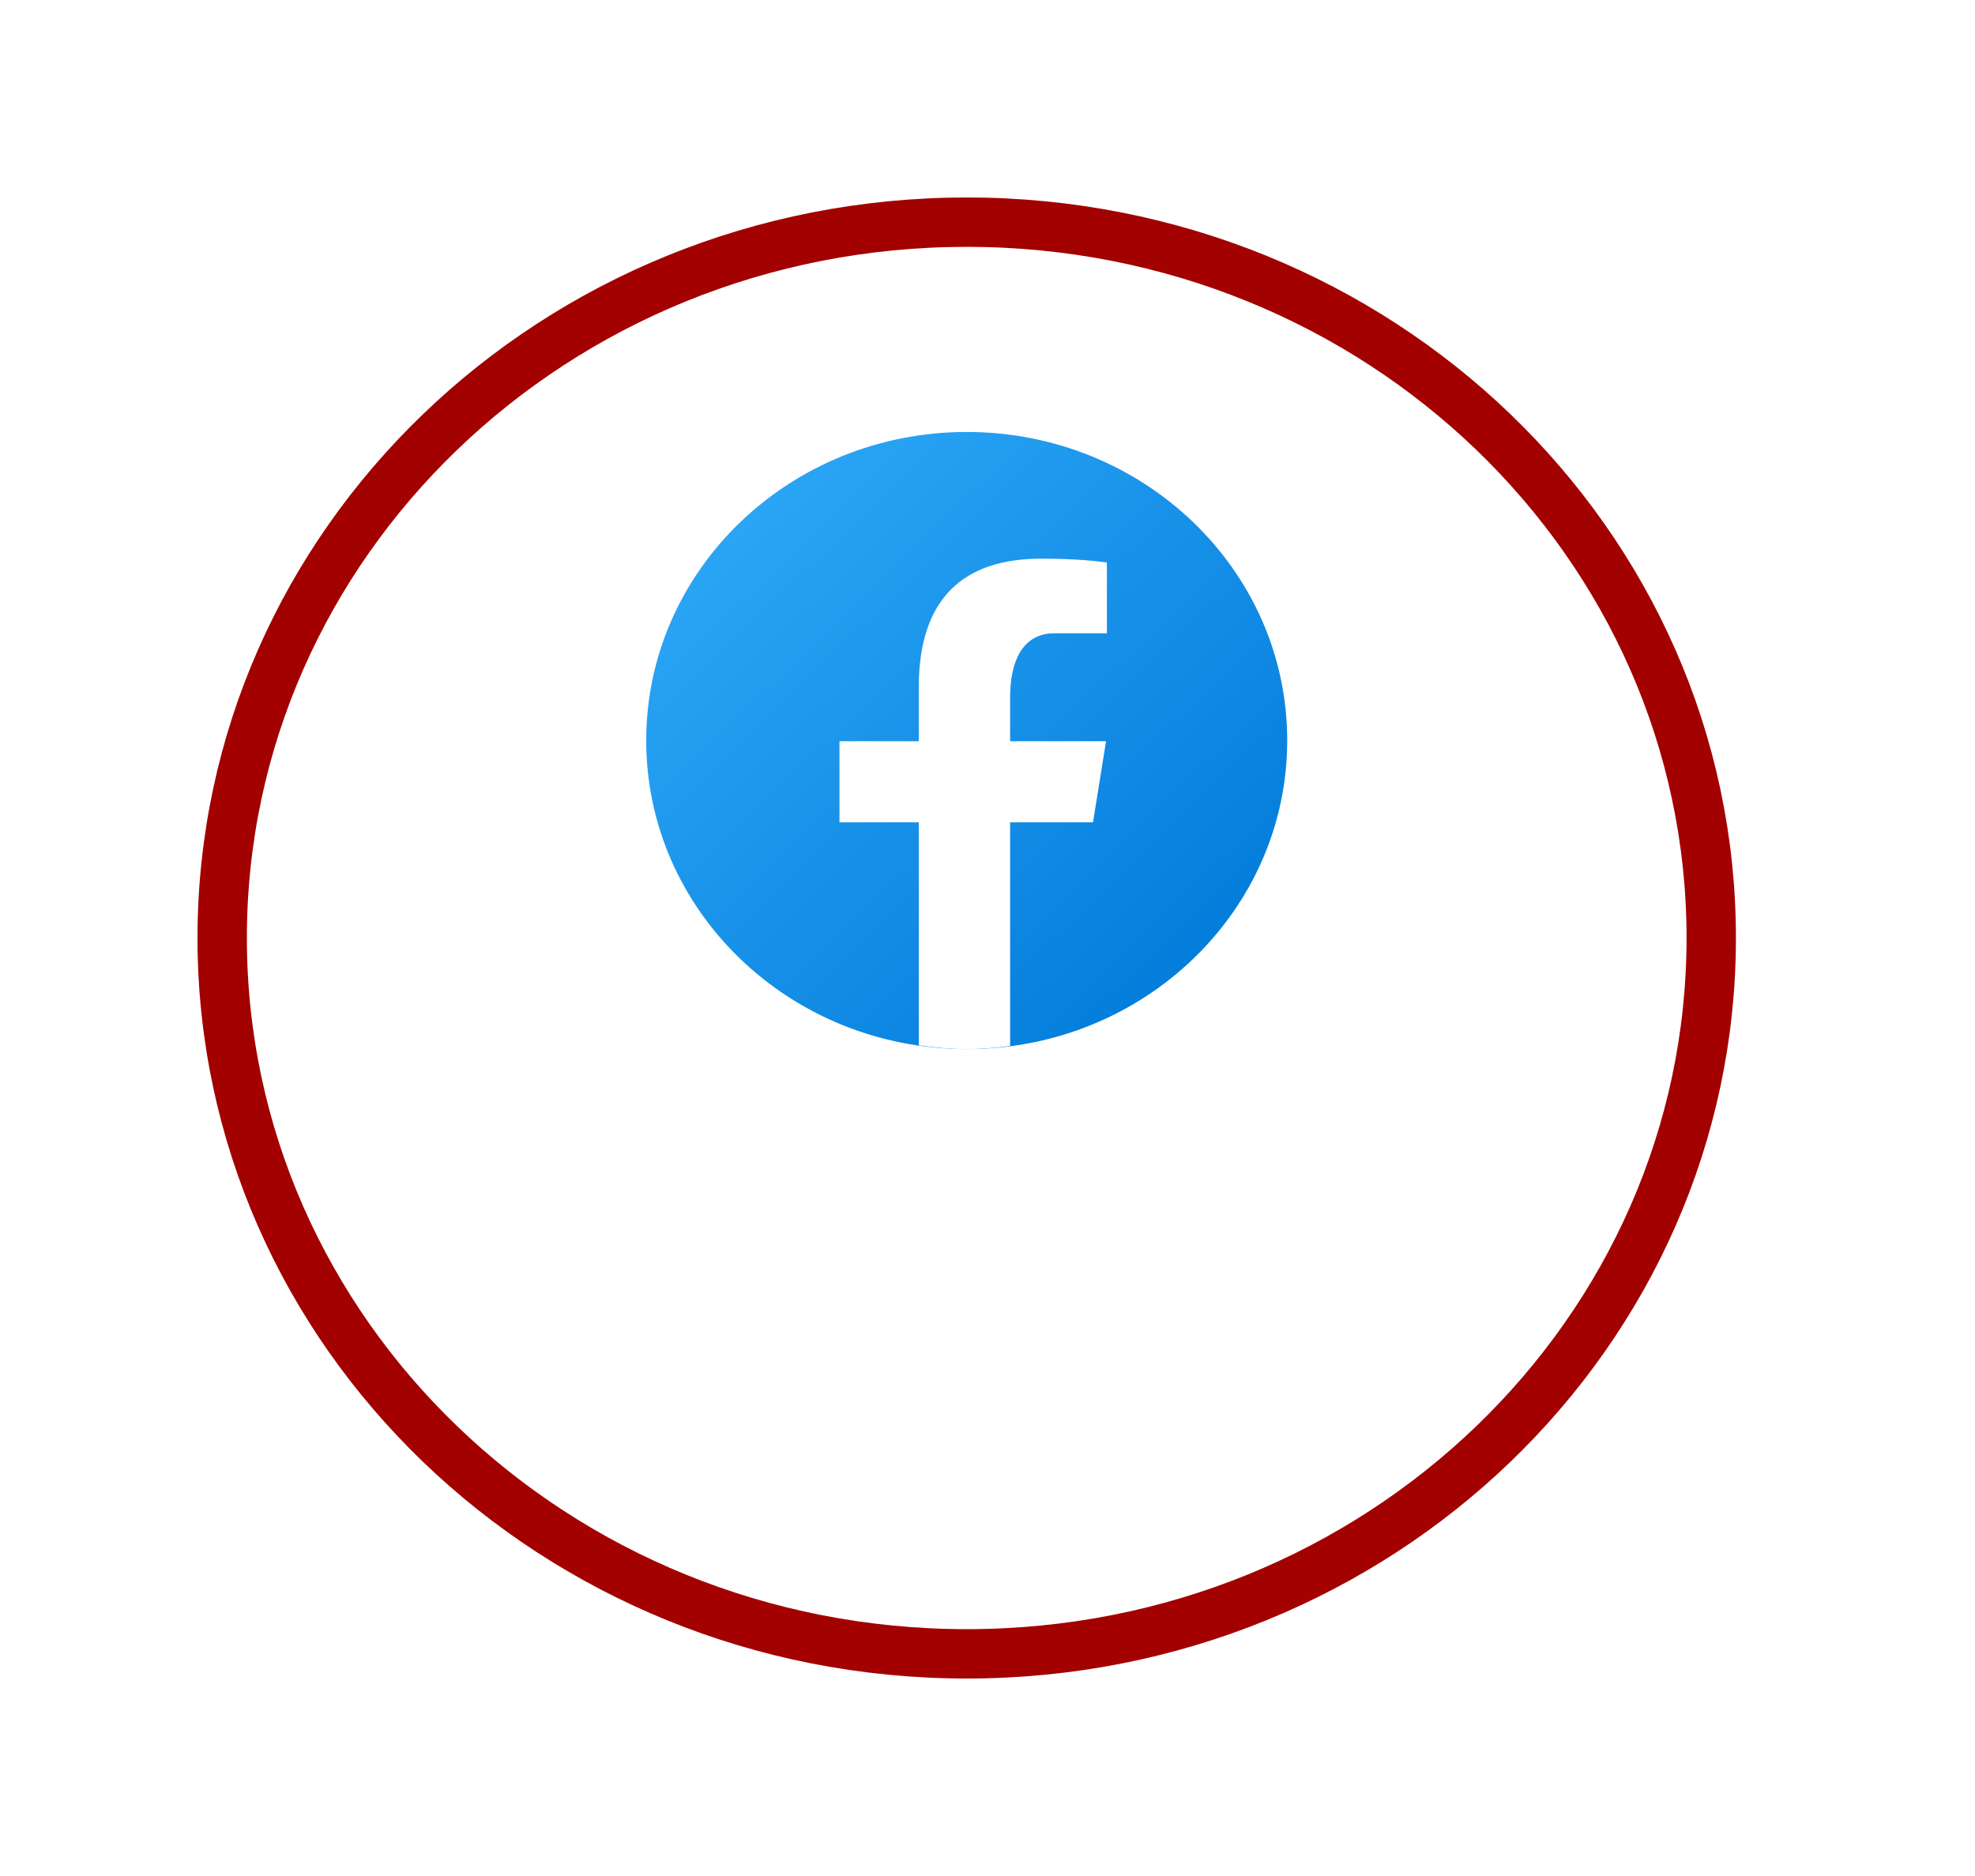 <svg width="40" height="38" viewBox="0 0 40 38" fill="none" xmlns="http://www.w3.org/2000/svg">
<g filter="url(#filter0_d_16_12)">
<ellipse cx="19.579" cy="15" rx="15.579" ry="15" fill="white"/>
<path d="M34.658 15C34.658 22.991 27.925 29.5 19.579 29.5C11.233 29.5 4.5 22.991 4.5 15C4.5 7.01 11.233 0.5 19.579 0.5C27.925 0.5 34.658 7.01 34.658 15Z" stroke="#A30000"/>
</g>
<path d="M19.579 8.75C15.994 8.75 13.088 11.548 13.088 15C13.088 18.452 15.994 21.25 19.579 21.25C23.164 21.25 26.07 18.452 26.07 15C26.07 11.548 23.164 8.75 19.579 8.75Z" fill="url(#paint0_linear_16_12)"/>
<path d="M20.458 16.657H22.137L22.401 15.014H20.458V14.116C20.458 13.433 20.689 12.828 21.352 12.828H22.418V11.394C22.231 11.37 21.835 11.316 21.087 11.316C19.524 11.316 18.608 12.111 18.608 13.921V15.014H17.002V16.657H18.608V21.173C18.926 21.219 19.248 21.25 19.579 21.25C19.878 21.25 20.17 21.224 20.458 21.186V16.657Z" fill="white"/>
<defs>
<filter id="filter0_d_16_12" x="0" y="0" width="39.158" height="38" filterUnits="userSpaceOnUse" color-interpolation-filters="sRGB">
<feFlood flood-opacity="0" result="BackgroundImageFix"/>
<feColorMatrix in="SourceAlpha" type="matrix" values="0 0 0 0 0 0 0 0 0 0 0 0 0 0 0 0 0 0 127 0" result="hardAlpha"/>
<feOffset dy="4"/>
<feGaussianBlur stdDeviation="2"/>
<feComposite in2="hardAlpha" operator="out"/>
<feColorMatrix type="matrix" values="0 0 0 0 0.639 0 0 0 0 0 0 0 0 0 0 0 0 0 0.25 0"/>
<feBlend mode="normal" in2="BackgroundImageFix" result="effect1_dropShadow_16_12"/>
<feBlend mode="normal" in="SourceGraphic" in2="effect1_dropShadow_16_12" result="shape"/>
</filter>
<linearGradient id="paint0_linear_16_12" x1="15.033" y1="10.623" x2="24.595" y2="20.555" gradientUnits="userSpaceOnUse">
<stop stop-color="#2AA4F4"/>
<stop offset="1" stop-color="#007AD9"/>
</linearGradient>
</defs>
</svg>
